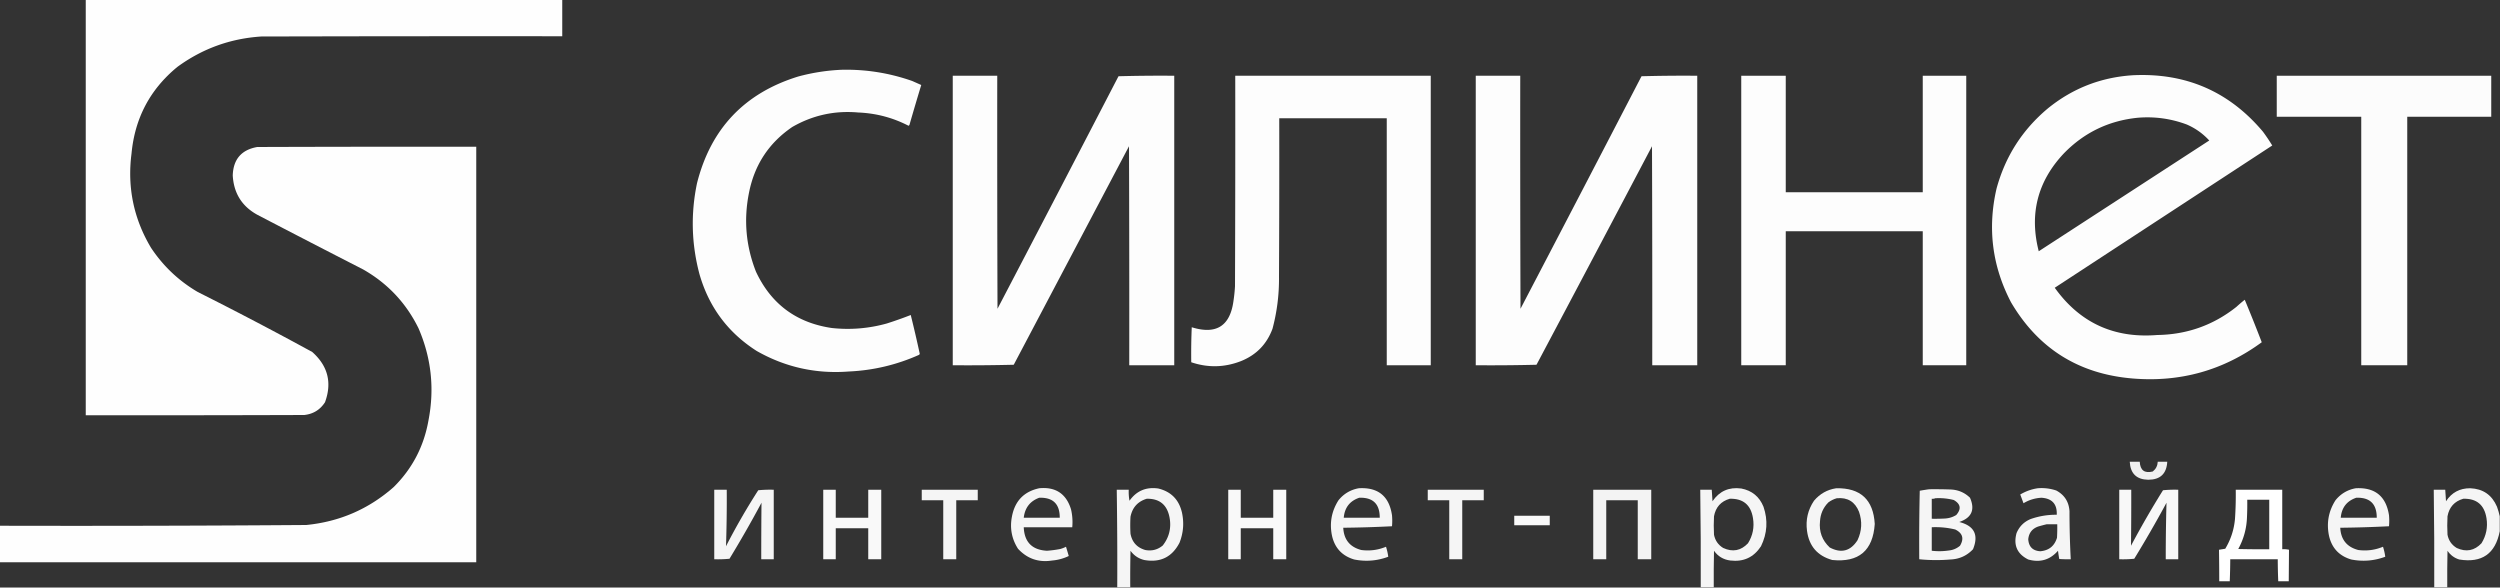 <svg xmlns="http://www.w3.org/2000/svg" width="5000" height="1175" style="shape-rendering:geometricPrecision;text-rendering:geometricPrecision;image-rendering:optimizeQuality;fill-rule:evenodd;clip-rule:evenodd" class="logo-svg">
    <rect width="100%" height="100%" fill="#333333" stroke="none"/>
    <g style="fill: #FFFFFF">
        <path d="M171.5-.5h953v73c-200.667-.167-401.334 0-602 .5-62.123 4.088-118.123 24.42-168 61-54.497 44.813-84.997 102.647-91.5 173.5-8.606 67.308 4.394 129.975 39 188 24.398 36.733 55.564 66.233 93.5 88.5a7450.57 7450.57 0 0 1 229 120c31.332 27.83 39.832 61.33 25.5 100.5-9.737 15.053-23.57 23.553-41.5 25.5-145.666.5-291.333.667-437 .5V-.5Z" style="opacity:.995"/>
        <path d="M1684.5 139.5c48.04-.923 94.71 6.577 140 22.5l18 8a5411.582 5411.582 0 0 0-23.5 79.5c-.39.928-1.05 1.595-2 2-31.47-16.244-64.97-25.077-100.5-26.5-47.14-4.212-91.14 5.454-132 29-46.67 31.764-75.5 75.597-86.5 131.5-10.88 54.093-6.21 106.76 14 158 30.24 64.559 80.74 102.059 151.5 112.5 37.25 4.038 73.91 1.038 110-9a762.044 762.044 0 0 0 48-17 2647.414 2647.414 0 0 1 18 77.5c-.33.667-.67 1.333-1 2-44.82 20.132-91.82 31.298-141 33.5-65.65 5.074-126.98-8.593-184-41-57.4-36.546-95.56-87.713-114.5-153.5-16.07-60.255-17.74-120.921-5-182 27.49-109.158 94.99-180.325 202.5-213.5 28.97-7.828 58.31-12.328 88-13.5Z" style="opacity:.987"/>
        <path d="M4265.5 150.5c105.96-5.22 192.79 32.447 260.5 113a381.506 381.506 0 0 1 18.5 27.5l-435 284.5c50.13 70.028 118.46 101.528 205 94.5 59.25-.856 111.92-19.523 158-56a351.544 351.544 0 0 1 17-14.5 3255.105 3255.105 0 0 1 34 85c-76.66 56.175-162.66 80.342-258 72.5-107.82-8.91-188.98-59.743-243.5-152.5-37.56-72.021-47.23-147.687-29-227 17.38-64.281 51.55-117.781 102.5-160.5 49.48-40.229 106.15-62.396 170-66.5Zm10 85c33.73-2.796 66.4 1.704 98 13.5 17.29 7.474 32.29 18.141 45 32-113.67 73.833-227.33 147.667-341 221.5-19.15-74.726-2.32-140.059 50.5-196 40.51-41.503 89.68-65.17 147.5-71ZM1905.5 151.5h89c-.17 155.334 0 310.667.5 466a153335.355 153335.355 0 0 0 242-465c37.09-.996 74.26-1.33 111.5-1v579h-90c.17-146 0-292-.5-438-76.83 145.667-153.67 291.333-230.5 437-40.66 1-81.33 1.333-122 1v-579Z" style="opacity:.986"/>
        <path d="M2470.5 151.5h391v579h-88v-494h-215c.17 105.667 0 211.334-.5 317 .4 35.282-3.93 69.949-13 104-11.32 30.656-32.15 52.156-62.5 64.5-33.04 13.032-66.38 13.865-100 2.5-.33-23.343 0-46.676 1-70 48.98 15.274 76.81-2.392 83.5-53a320.428 320.428 0 0 0 3-29c.5-140.333.67-280.666.5-421Z" style="opacity:.988"/>
        <path d="M2951.5 151.5h89c-.17 155.334 0 310.667.5 466a153335.355 153335.355 0 0 0 242-465c37.09-.996 74.26-1.33 111.5-1v579h-90c.17-146 0-292-.5-438a137996.369 137996.369 0 0 1-231 437c-40.43.997-80.93 1.33-121.5 1v-579Z" style="opacity:.986"/>
        <path d="M3482.5 151.5h89v233h274v-233h87v579h-87v-268h-274v268h-89v-579Z" style="opacity:.992"/>
        <path d="M4553.5 151.5h429v82h-168v497h-92v-497h-169v-82Z" style="opacity:.981"/>
        <path d="M-.5 1124.5v-73c204.347.49 408.681-.01 613-1.5 66.785-6.58 125.118-31.91 175-76 37.216-36.924 60.383-81.424 69.5-133.5 12.268-63.471 5.602-124.804-20-184-24.798-50.465-61.631-89.632-110.5-117.5a31552.582 31552.582 0 0 1-211-109c-31.281-16.858-47.948-43.191-50-79 .99-32.369 17.323-51.369 49-57 146-.5 292-.667 438-.5v831H-.5Z" style="opacity:.993"/>
        <path d="M4259.5 923.5h20c.89 17.066 9.55 23.566 26 19.5 6.25-4.882 9.59-11.382 10-19.5h19c-1.29 23.957-13.96 35.957-38 36-23.43-.425-35.76-12.425-37-36Z" style="opacity:.925"/>
        <path d="M2078.5 976.5c32.69-3.092 53.85 10.908 63.5 42 2.8 11.91 3.63 23.91 2.5 36h-97c1.27 29.77 16.77 45.44 46.5 47 8.85-.64 17.68-1.8 26.5-3.5a59.69 59.69 0 0 0 11.5-4.5c1.9 6.11 3.74 12.28 5.5 18.5-10.4 5.02-21.4 8.02-33 9-27.18 4.34-50.02-3.49-68.5-23.5-12.72-19.95-16.72-41.61-12-65 5.99-30.82 24.15-49.483 54.5-56Zm0 19c27.44-.896 41.11 12.44 41 40h-72c2.3-19.93 12.64-33.26 31-40Z" style="opacity:.947"/>
        <path d="M2260.5 1174.5h-26c.3-65.01-.04-130.01-1-195h24a95.332 95.332 0 0 0 1.5 22c14-19.792 33.17-27.959 57.5-24.5 25.75 6.25 41.58 22.417 47.5 48.5 4.38 20.51 2.71 40.51-5 60-14.89 28.69-38.39 40.19-70.5 34.5-11.47-2.81-20.64-8.98-27.5-18.5-.5 24.33-.67 48.66-.5 73Zm33-177c25.39-.458 40.56 11.88 45.5 37 4.01 20.99-.49 39.82-13.5 56.5-10.18 8.46-21.84 11.46-35 9-16.46-4.79-26.29-15.63-29.5-32.5-.67-11.33-.67-22.67 0-34 3.73-18.56 14.56-30.56 32.5-36Z" style="opacity:.95"/>
        <path d="M2717.5 976.5c38.63-2.268 60.8 15.732 66.5 54 .67 7.33.67 14.67 0 22a2379.8 2379.8 0 0 1-97.5 3c1.24 23.68 13.24 38.51 36 44.5 17.15 2.26 33.65.09 49.5-6.5 2.13 6.54 3.63 13.2 4.5 20-22.13 8.25-44.79 10.09-68 5.5-24.12-7.12-38.95-22.95-44.5-47.5-5.25-25.47-.92-49.14 13-71 10.54-13.019 24.04-21.019 40.5-24Zm1 19c27.38-.957 41.05 12.38 41 40h-72c1.75-20.25 12.09-33.59 31-40Z" style="opacity:.947"/>
        <path d="M3427.5 1174.5h-26c.26-65.01-.07-130.01-1-195h23c.65 7.648 1.15 15.315 1.5 23 13.78-20.274 32.95-28.774 57.5-25.5 21.41 4.074 36.25 16.241 44.5 36.5 9.19 27 7.52 53.33-5 79-14.51 22.18-35.01 31.68-61.5 28.5-13.75-1.79-24.59-8.29-32.5-19.5-.5 24.33-.67 48.66-.5 73Zm32-177c26.81-.7 42.31 12.3 46.5 39 2.89 17.99-.44 34.66-10 50-14.12 14.95-30.62 18.12-49.5 9.5-10.03-6.05-16.19-14.88-18.5-26.5-.67-12.33-.67-24.67 0-37 3.39-18.22 13.89-29.88 31.5-35Z" style="opacity:.953"/>
        <path d="M3672.5 976.5c48.58-.925 74.24 22.908 77 71.5-3.61 53.28-31.94 77.28-85 72-29.59-8.27-46.42-27.77-50.5-58.5-2.87-21.84 1.79-41.84 14-60 11.77-13.965 26.6-22.298 44.5-25Zm1 20c21.59-2.122 36.42 6.88 44.5 27 6.74 19.43 5.74 38.43-3 57-14.06 21.81-32.56 26.64-55.5 14.5-15.17-14.16-21.67-31.66-19.5-52.5.87-14.62 6.37-27.12 16.5-37.5 5.21-3.94 10.88-6.773 17-8.5Z" style="opacity:.952"/>
        <path d="M4075.5 976.5c12.67-1.032 25 .468 37 4.5 16.45 8.814 25.28 22.65 26.5 41.5-.01 32.04.82 64.04 2.5 96-7.67.17-15.34 0-23-.5-.98-5.43-1.81-10.93-2.5-16.5-15.99 18.29-35.82 24.13-59.5 17.5-22.07-10.99-29.91-28.49-23.5-52.5 5.47-13.47 14.97-22.97 28.5-28.5 16.82-5.86 34.16-8.69 52-8.5.92-21.25-9.25-32.58-30.5-34-12.97.66-24.97 4.326-36 11-2.17-5.85-4.34-11.683-6.5-17.5 10.95-6.48 22.61-10.647 35-12.5Zm18 72h21c.17 9.01 0 18.01-.5 27-5.04 16.54-16.21 25.54-33.5 27-15-1-23-9-24-24 1.28-12.74 7.95-21.24 20-25.5a318.33 318.33 0 0 1 17-4.5Z" style="opacity:.949"/>
        <path d="M4711.5 976.5c38.46-2.04 60.63 15.96 66.5 54 .67 7.33.67 14.67 0 22a2379.8 2379.8 0 0 1-97.5 3c1.24 23.68 13.24 38.51 36 44.5 17.15 2.26 33.65.09 49.5-6.5 2.13 6.54 3.63 13.2 4.5 20-22.13 8.2-44.8 10.03-68 5.5-24.12-7.12-38.95-22.95-44.5-47.5-5.25-25.48-.92-49.15 13-71 10.55-13.022 24.05-21.022 40.5-24Zm1 19c27.38-.957 41.05 12.38 41 40h-72c1.75-20.25 12.09-33.59 31-40Z" style="opacity:.947"/>
        <path d="M4999.5 1032.5v30c-8.78 45.05-35.78 63.88-81 56.5-9.93-3.04-17.76-8.88-23.5-17.5-.5 24.33-.67 48.66-.5 73h-26c.26-65.01-.08-130.01-1-195h23c.65 7.648 1.15 15.315 1.5 23 11.36-17.432 27.53-26.099 48.5-26 25.59 1.084 43.42 13.418 53.5 37 2.29 6.34 4.12 12.67 5.5 19Zm-73-35c26.8-.71 42.3 12.29 46.5 39 2.81 17.96-.53 34.63-10 50-14.12 14.95-30.62 18.12-49.5 9.5-10.07-6.08-16.24-14.91-18.5-26.5-.67-12.33-.67-24.67 0-37 3.39-18.22 13.89-29.88 31.5-35Z" style="opacity:.953"/>
        <path d="M3858.5 978.5c14.34-.167 28.67 0 43 .5 15 .661 27.84 6.161 38.5 16.5 10.46 23.92 3.29 40.08-21.5 48.5 30.09 7.68 39.26 25.85 27.5 54.5-12.27 12.99-27.44 19.82-45.5 20.5a337.924 337.924 0 0 1-62-.5c-.33-45.67 0-91.34 1-137a373.39 373.39 0 0 1 19-3Zm12 18c12.54-.753 24.88.414 37 3.5 13.85 7.93 15.51 17.93 5 30-6.76 4.14-14.09 6.47-22 7-8.99.5-17.99.67-27 .5v-40c2.56.302 4.89-.032 7-1Zm-7 58c15.91-.76 31.58.74 47 4.5 14.86 7.35 18.02 18.18 9.5 32.5-6.48 5.49-13.98 8.65-22.5 9.5a127.751 127.751 0 0 1-34 .5v-47Z" style="opacity:.95"/>
        <path d="M1428.5 979.5h25c.26 37.73-.24 75.4-1.5 113 19.73-38.48 41.23-75.81 64.5-112a241.063 241.063 0 0 1 31-1v139h-25c-.02-37.68.14-75.34.5-113a2312.685 2312.685 0 0 1-64 112c-10.08.99-20.25 1.32-30.5 1v-139Z" style="opacity:.946"/>
        <path d="M1646.5 979.5h25v56h65v-56h26v139h-26v-62h-65v62h-25v-139Z" style="opacity:.965"/>
        <path d="M1843.5 979.5h112v21h-43v118h-26v-118h-43v-21Z" style="opacity:.949"/>
        <path d="M2456.5 979.5h25v56h65v-56h26v139h-26v-62h-65v62h-25v-139Z" style="opacity:.965"/>
        <path d="M2855.5 979.5h112v21h-43v118h-26v-118h-43v-21Z" style="opacity:.949"/>
        <path d="M3186.5 979.5h116v139h-27v-118h-63v118h-26v-139Z" style="opacity:.94"/>
        <path d="M4238.5 979.5h24c.1 37.35-.07 74.68-.5 112 20.07-37.82 41.4-74.82 64-111a237.226 237.226 0 0 1 30.5-1v139h-25c-.04-37.69.46-75.36 1.5-113-20.5 37.98-42 75.31-64.5 112-9.98 1-19.98 1.33-30 1v-139Z" style="opacity:.961"/>
        <path d="M4471.5 979.5h93v119c4.6-.3 9.1.03 13.5 1-.17 20.99-.33 41.99-.5 63h-21c-.62-14.66-.95-29.33-1-44h-95c-.05 14.67-.38 29.34-1 44h-21c.01-21.02-.16-42.02-.5-63 4.12-.64 8.29-1.31 12.5-2 11.12-18.45 17.62-38.45 19.5-60a710.179 710.179 0 0 0 1.5-58Zm23 20h44v99c-20.67.17-41.34 0-62-.5 11.01-20.05 16.85-41.55 17.5-64.5.5-11.33.67-22.66.5-34Z" />
        <path d="M3028.5 1031.5h71v19h-71v-19Z" style="opacity:.967"/>

    </g>
</svg>
